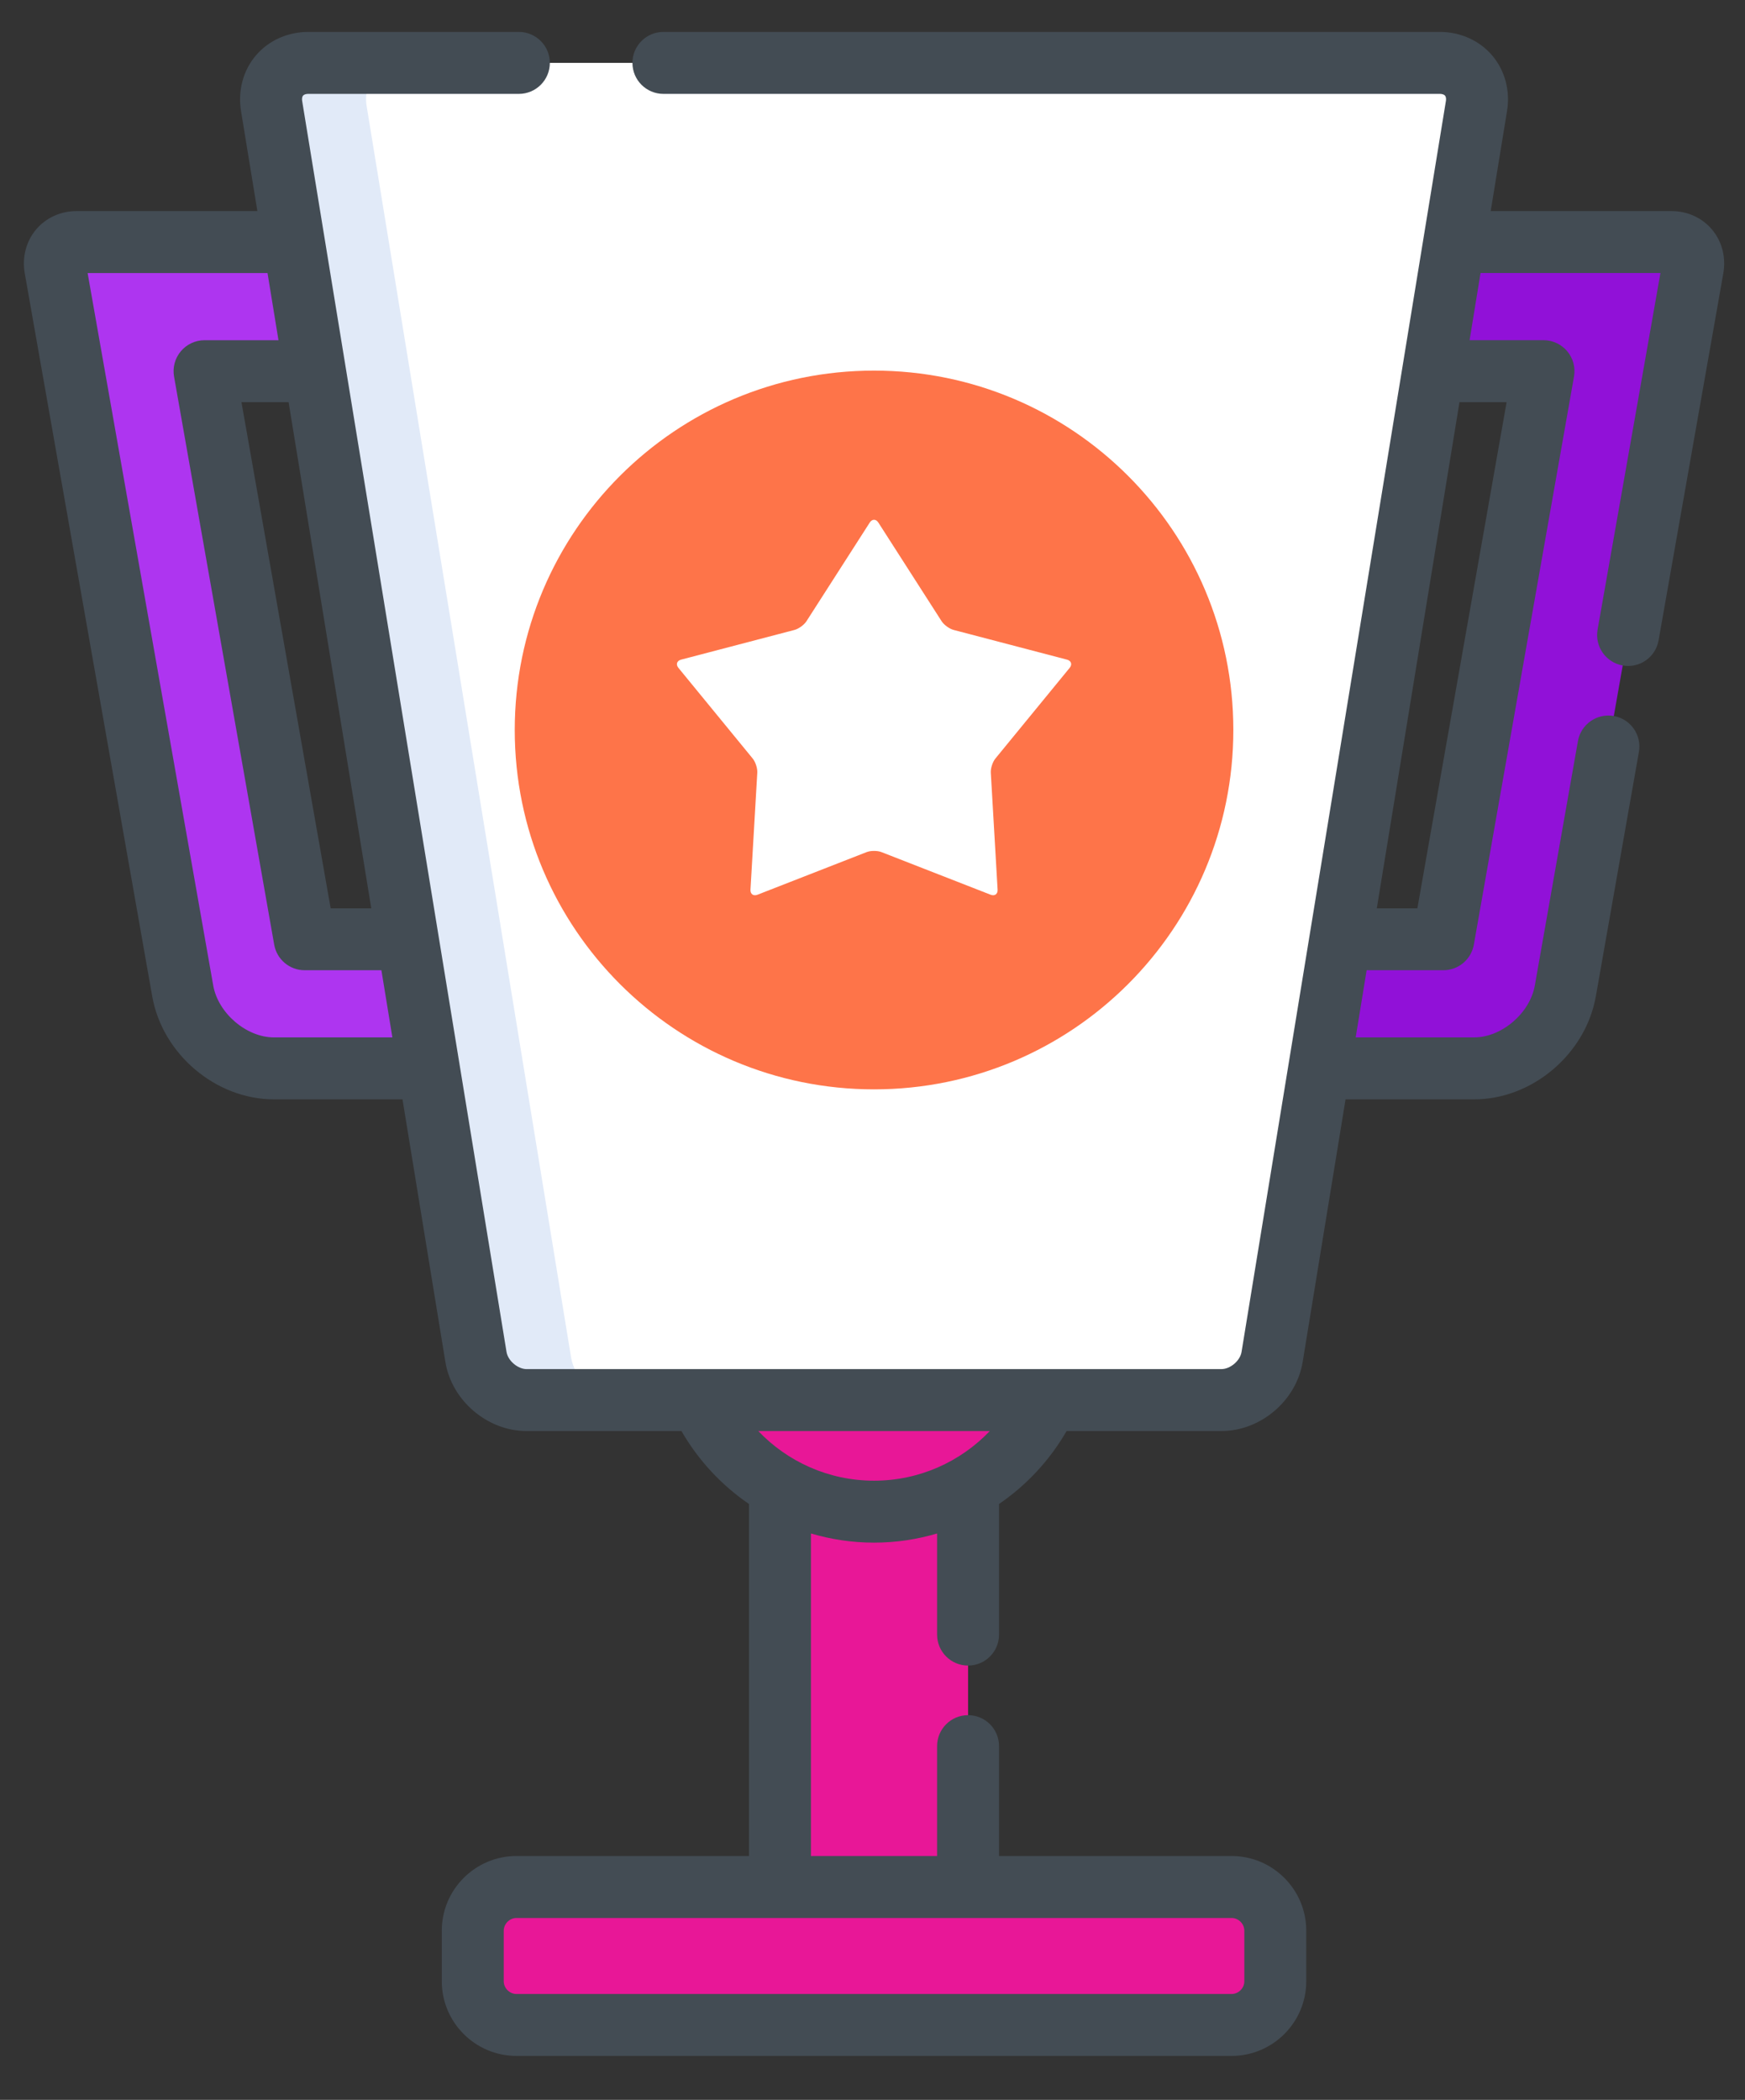 <svg width="128" height="154" viewBox="0 0 128 154" fill="none" xmlns="http://www.w3.org/2000/svg">
<rect x="0" y="0" width="128" height="154" fill="#333333" stroke="none"/>
<path fill-rule="evenodd" clip-rule="evenodd" d="M29.908 68.884H22.35L15.005 27.222H23.1L21.553 17.752H5.612C4.572 17.752 3.87 18.605 4.053 19.647L13.403 72.672C13.955 75.796 16.961 78.352 20.086 78.352H31.455L29.908 68.884L29.908 68.884Z" fill="#AE35F0"/>
<path fill-rule="evenodd" clip-rule="evenodd" d="M122.613 17.752H106.672L105.125 27.222H113.223L105.876 68.884H98.318L96.771 78.351H108.14C111.264 78.351 114.271 75.795 114.822 72.67L124.172 19.646C124.356 18.604 123.653 17.751 122.612 17.751L122.613 17.752Z" fill="#9111D8"/>
<path fill-rule="evenodd" clip-rule="evenodd" d="M93.312 99.515C93.027 101.255 91.353 102.679 89.591 102.679H38.635C36.873 102.679 35.198 101.255 34.913 99.515L19.923 7.776C19.639 6.036 20.848 4.612 22.611 4.612H105.615C107.376 4.612 108.586 6.036 108.302 7.776L93.311 99.515H93.312Z" fill="white"/>
<path fill-rule="evenodd" clip-rule="evenodd" d="M71.011 138.39V109.049C68.974 110.204 66.621 110.864 64.113 110.864C61.604 110.864 59.251 110.204 57.215 109.049V138.39H71.011V138.39Z" fill="#E81797"/>
<path fill-rule="evenodd" clip-rule="evenodd" d="M93.547 145.302C93.547 147.064 92.105 148.507 90.342 148.507L37.885 148.508C36.123 148.508 34.68 147.065 34.68 145.302V141.595C34.68 139.833 36.122 138.39 37.885 138.39H90.342C92.106 138.39 93.547 139.832 93.547 141.595V145.302H93.547Z" fill="#E81797"/>
<path fill-rule="evenodd" clip-rule="evenodd" d="M51.361 102.679C53.577 107.507 58.451 110.863 64.113 110.863C69.775 110.863 74.649 107.507 76.865 102.679H51.361V102.679Z" fill="#E81797"/>
<path fill-rule="evenodd" clip-rule="evenodd" d="M41.884 99.515L26.894 7.776C26.61 6.036 27.819 4.612 29.581 4.612H22.611C20.849 4.612 19.639 6.036 19.923 7.776L34.913 99.515C35.198 101.255 36.872 102.679 38.635 102.679H45.604C43.843 102.679 42.168 101.255 41.884 99.515Z" fill="#E1EAF8"/>
<path fill-rule="evenodd" clip-rule="evenodd" d="M90.468 53.536C90.468 68.092 78.669 79.891 64.113 79.891C49.557 79.891 37.758 68.091 37.758 53.536C37.758 38.981 49.557 27.18 64.113 27.18C78.669 27.18 90.468 38.981 90.468 53.536V53.536Z" fill="#FE7449"/>
<path fill-rule="evenodd" clip-rule="evenodd" d="M63.797 38.323C63.971 38.051 64.256 38.051 64.429 38.323L69.069 45.558C69.244 45.829 69.641 46.118 69.953 46.199L78.267 48.377C78.579 48.459 78.667 48.73 78.463 48.979L73.016 55.628C72.811 55.878 72.659 56.344 72.678 56.666L73.177 65.247C73.195 65.568 72.965 65.736 72.666 65.618L64.659 62.492C64.359 62.375 63.868 62.375 63.568 62.492L55.562 65.618C55.261 65.735 55.031 65.568 55.049 65.247L55.549 56.666C55.568 56.344 55.416 55.878 55.211 55.628L49.763 48.979C49.56 48.73 49.648 48.459 49.959 48.377L58.274 46.199C58.586 46.118 58.983 45.829 59.157 45.558L63.798 38.323H63.797Z" fill="white"/>
<path fill-rule="evenodd" clip-rule="evenodd" d="M125.584 16.838C124.86 15.975 123.777 15.48 122.613 15.48H109.346L110.545 8.143C110.788 6.654 110.392 5.171 109.458 4.07C108.523 2.971 107.123 2.341 105.615 2.341H48.664C47.407 2.341 46.391 3.358 46.391 4.613C46.391 5.868 47.408 6.885 48.664 6.885H105.615C105.716 6.885 105.899 6.901 105.995 7.013C106.09 7.126 106.077 7.309 106.06 7.41L91.07 99.15C90.965 99.797 90.245 100.407 89.59 100.407L38.635 100.408C37.98 100.408 37.261 99.796 37.155 99.15L22.165 7.409C22.149 7.309 22.135 7.126 22.23 7.014C22.324 6.901 22.509 6.885 22.611 6.885H38.06C39.315 6.885 40.332 5.868 40.332 4.613C40.332 3.358 39.315 2.341 38.06 2.341H22.611C21.102 2.341 19.702 2.971 18.767 4.07C17.833 5.17 17.437 6.653 17.68 8.143L18.879 15.48H5.612C4.448 15.48 3.365 15.975 2.641 16.838C1.911 17.708 1.61 18.875 1.815 20.041L11.165 73.066C11.912 77.304 15.831 80.624 20.086 80.624H29.524L32.67 99.883C33.134 102.724 35.755 104.951 38.633 104.951H49.987C51.216 107.085 52.915 108.916 54.941 110.3V136.117L37.883 136.116C34.864 136.116 32.406 138.574 32.406 141.593V145.3C32.406 148.321 34.863 150.777 37.883 150.777H90.34C93.361 150.777 95.817 148.321 95.817 145.3V141.593C95.817 138.574 93.36 136.116 90.34 136.116L73.282 136.116V128.058C73.282 126.803 72.265 125.786 71.01 125.786C69.755 125.786 68.738 126.803 68.738 128.058V136.116H59.485V112.462C60.953 112.897 62.505 113.134 64.112 113.134C65.719 113.134 67.271 112.898 68.738 112.462V119.878C68.738 121.133 69.755 122.15 71.01 122.15C72.265 122.15 73.282 121.133 73.282 119.878V110.299C75.308 108.914 77.007 107.083 78.237 104.95H89.589C92.469 104.95 95.088 102.724 95.554 99.882L98.7 80.624H108.138C112.392 80.624 116.311 77.304 117.059 73.065L120.218 55.143C120.437 53.907 119.611 52.729 118.375 52.51C117.14 52.292 115.961 53.118 115.744 54.354L112.583 72.276C112.226 74.302 110.148 76.08 108.138 76.08H99.443L100.247 71.155H105.874C106.976 71.155 107.919 70.363 108.111 69.277L115.457 27.615C115.574 26.954 115.392 26.274 114.96 25.76C114.529 25.247 113.891 24.948 113.22 24.948H107.798L108.602 20.024H121.797L117.187 46.175C116.969 47.41 117.794 48.588 119.03 48.806C120.269 49.026 121.444 48.198 121.661 46.963L126.41 20.039C126.615 18.875 126.314 17.707 125.583 16.837L125.584 16.838ZM27.234 66.613H24.255L17.712 29.494H21.169L27.234 66.613ZM20.086 76.08C18.076 76.08 15.998 74.303 15.641 72.276L6.427 20.025H19.623L20.427 24.95H15.005C14.333 24.95 13.696 25.247 13.264 25.762C12.833 26.276 12.65 26.956 12.767 27.617L20.113 69.279C20.304 70.365 21.247 71.156 22.35 71.156H27.977L28.782 76.081H20.087L20.086 76.08ZM90.341 140.662C90.848 140.662 91.275 141.089 91.275 141.595V145.303C91.275 145.808 90.848 146.235 90.341 146.235H37.884C37.379 146.235 36.951 145.807 36.951 145.303V141.595C36.951 141.089 37.379 140.662 37.884 140.662H90.341ZM64.113 108.591C60.776 108.591 57.763 107.191 55.622 104.951H72.604C70.463 107.191 67.449 108.591 64.113 108.591ZM110.513 29.494L103.968 66.613H100.992L107.056 29.494H110.514H110.513Z" fill="#434C54"/>
</svg>
